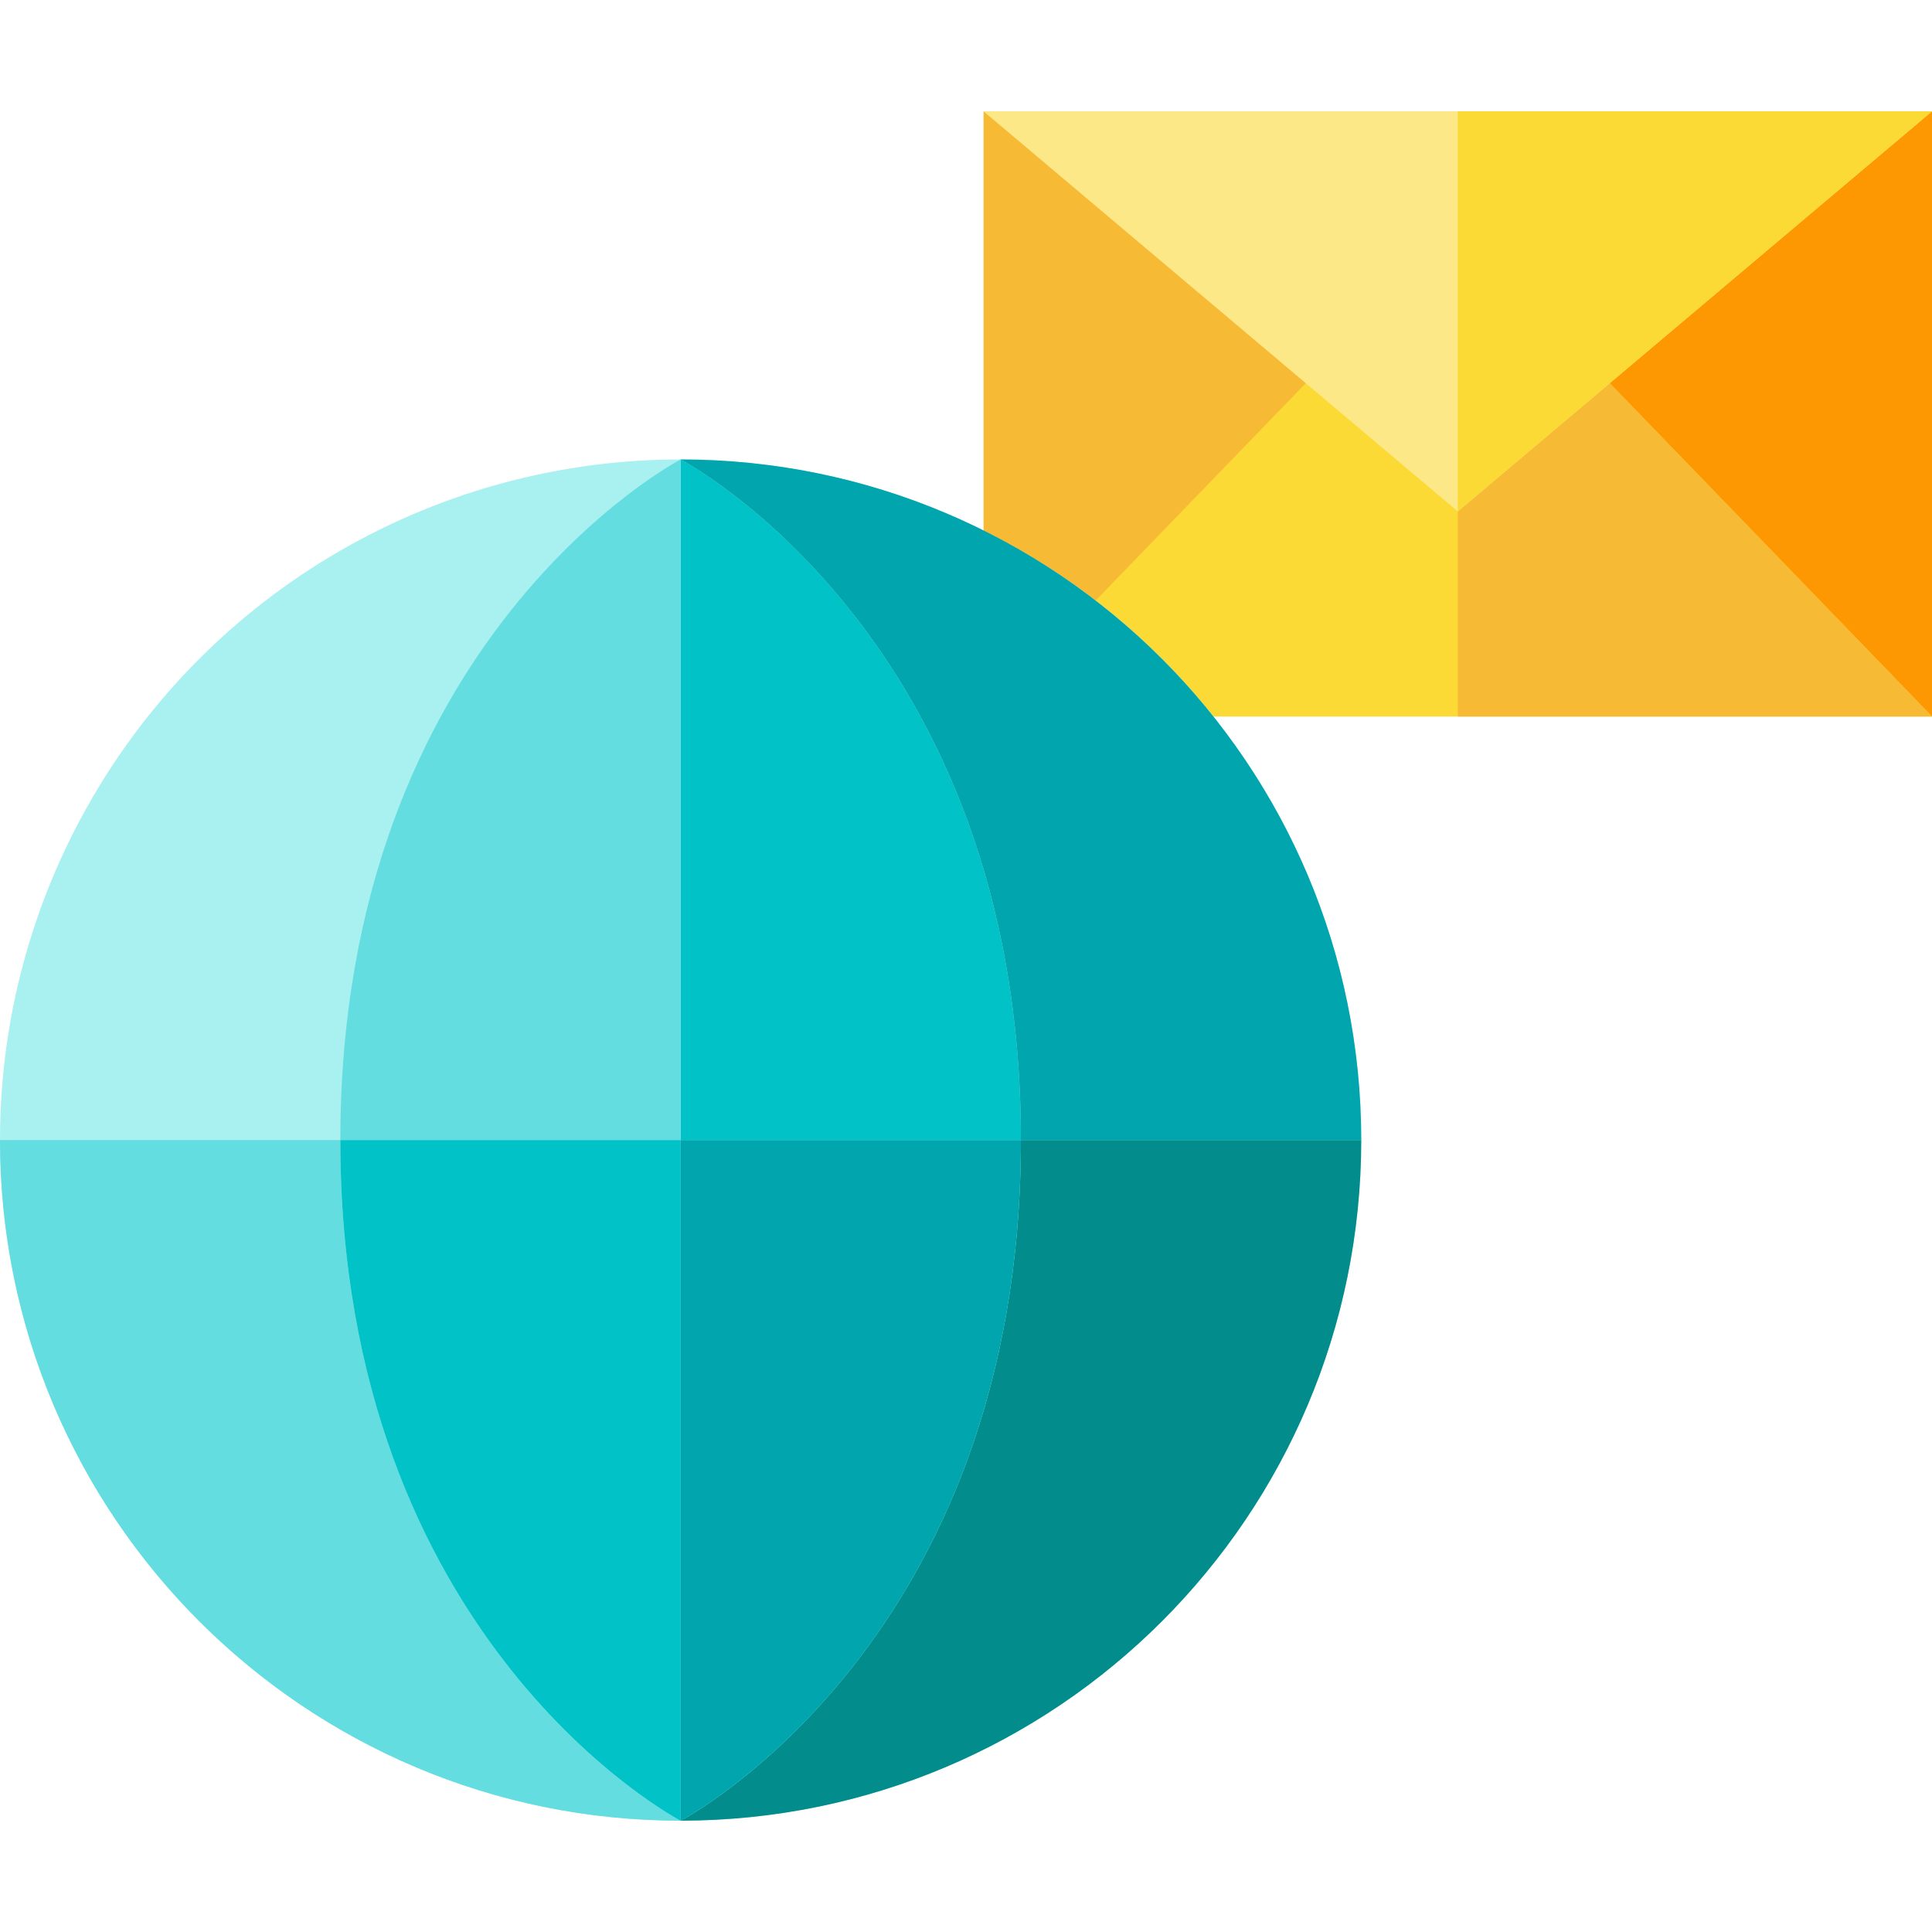 <?xml version="1.0" encoding="iso-8859-1"?>
<!-- Generator: Adobe Illustrator 19.0.0, SVG Export Plug-In . SVG Version: 6.00 Build 0)  -->
<svg version="1.1" id="Layer_1" xmlns="http://www.w3.org/2000/svg" xmlns:xlink="http://www.w3.org/1999/xlink" x="0px" y="0px"
	 viewBox="0 0 512 512" style="enable-background:new 0 0 512 512;" xml:space="preserve">
<rect x="260.65" y="29.498" style="fill:#F7BA35;" width="251.35" height="160.37"/>
<rect x="386.32" y="29.498" style="fill:#FD9702;" width="125.68" height="160.37"/>
<polygon style="fill:#FBDA35;" points="386.323,59.906 260.646,189.87 512,189.87 "/>
<polygon style="fill:#F7BA35;" points="386.323,59.906 386.323,189.87 512,189.87 "/>
<polygon style="fill:#FDE888;" points="260.646,29.498 386.323,135.538 512,29.498 "/>
<polygon style="fill:#FBDA35;" points="386.323,29.498 386.323,135.538 512,29.498 "/>
<circle style="fill:#A9F0F0;" cx="180.37" cy="302.13" r="180.37"/>
<path style="fill:#00C2C7;" d="M270.551,302.133c0-133.377-90.179-180.375-90.179-180.375v180.375H270.551z"/>
<g>
	<path style="fill:#64DDE0;" d="M90.193,302.133H0c0.002,99.611,80.75,180.362,180.359,180.369
		C179.817,482.218,90.193,435.112,90.193,302.133z"/>
	<path style="fill:#64DDE0;" d="M90.193,302.133h90.179V121.758C180.372,121.758,90.193,168.756,90.193,302.133z"/>
</g>
<path style="fill:#00A5AD;" d="M180.372,121.758c0,0,90.179,46.998,90.179,180.375h90.193c0-0.001,0-0.002,0-0.003
	C360.744,202.513,279.989,121.758,180.372,121.758z"/>
<path style="fill:#00C2C7;" d="M180.372,302.133H90.193c0,132.979,89.624,180.085,90.167,180.369c0.004,0,0.008,0,0.013,0V302.133
	H180.372z"/>
<path style="fill:#028C8C;" d="M180.385,482.502c99.61-0.007,180.358-80.758,180.359-180.369h-90.193
	C270.551,435.112,180.927,482.218,180.385,482.502z"/>
<path style="fill:#00A5AD;" d="M270.551,302.133h-90.179v180.369c0.004,0,0.008,0,0.013,0
	C180.927,482.218,270.551,435.112,270.551,302.133z"/>
<g>
</g>
<g>
</g>
<g>
</g>
<g>
</g>
<g>
</g>
<g>
</g>
<g>
</g>
<g>
</g>
<g>
</g>
<g>
</g>
<g>
</g>
<g>
</g>
<g>
</g>
<g>
</g>
<g>
</g>
</svg>
